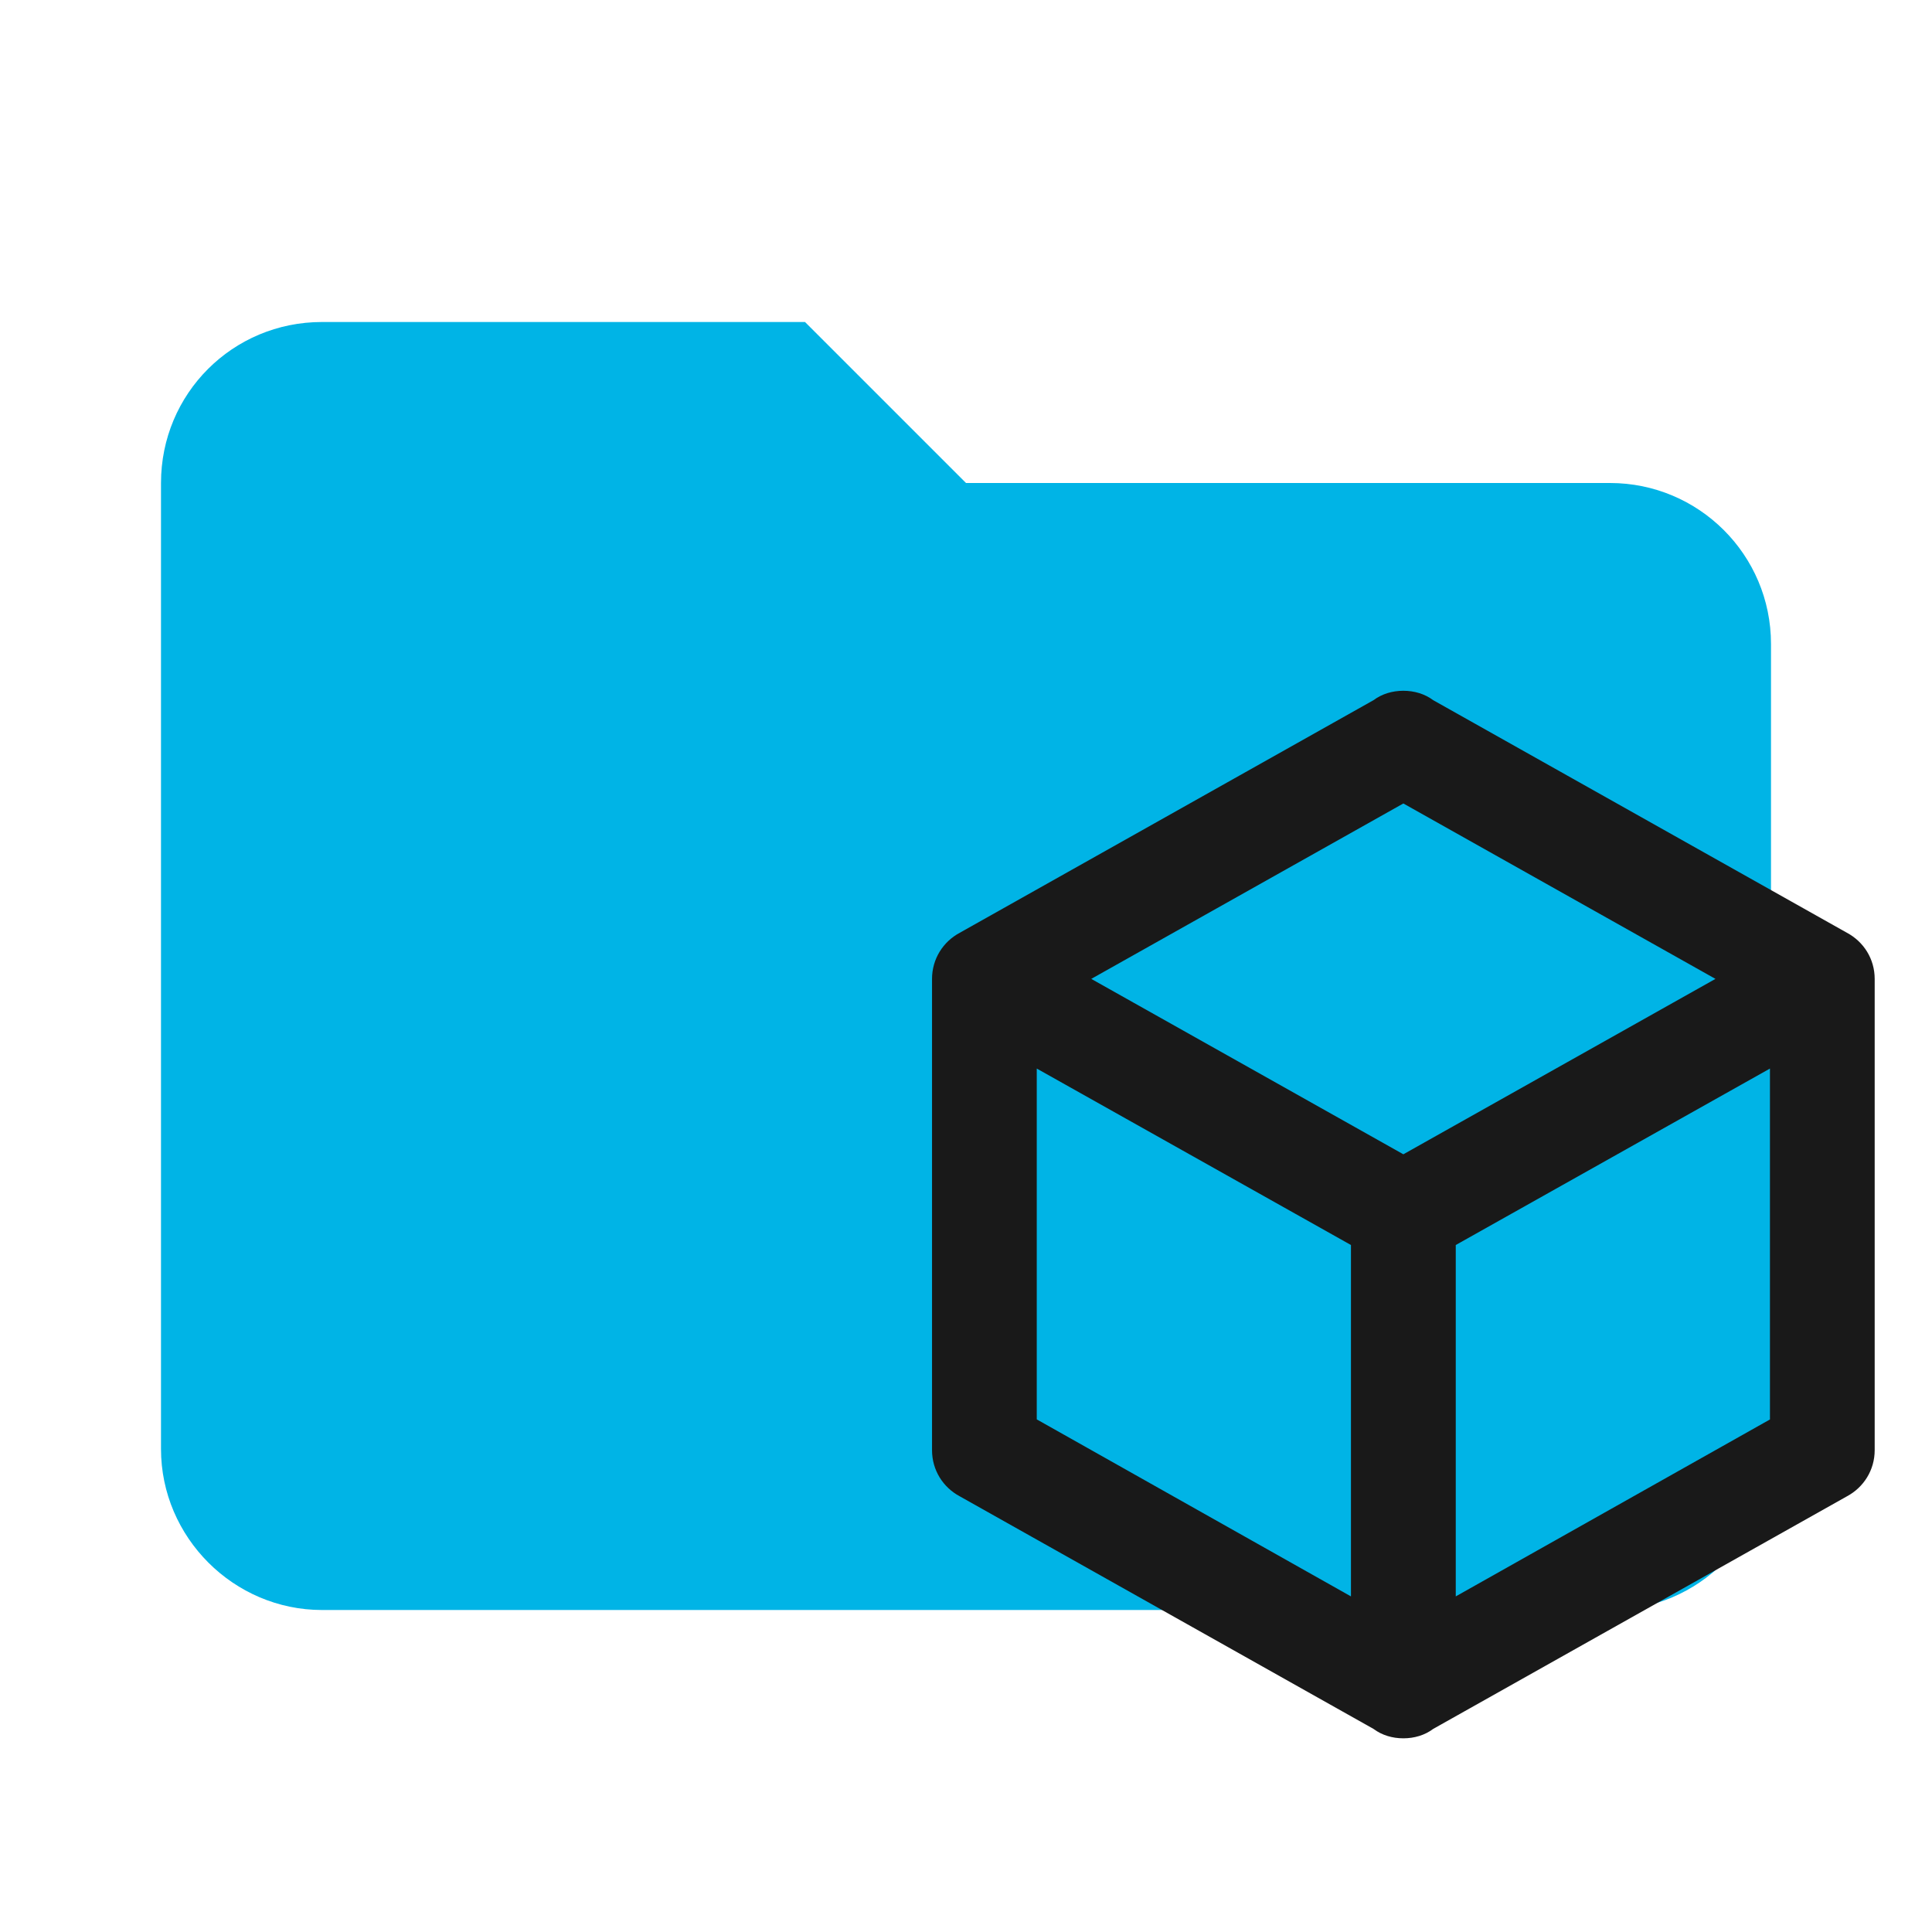 <svg clip-rule="evenodd" fill-rule="evenodd" stroke-linejoin="round" stroke-miterlimit="1.414" version="1.1" viewBox="0 0 24 24" xml:space="preserve" xmlns="http://www.w3.org/2000/svg">
<path d="m10 4h-6c-1.11 0-2 .89-2 2v12c0 1.097.903 2 2 2h16c1.097 0 2-.903 2-2v-10c0-1.11-.9-2-2-2h-8l-2-2z" fill="#e57373" fill-rule="nonzero" style="fill:#00b4e6"/>
<path d="m23.288 18.015c0 .247-.137.462-.345.573l-5.139 2.889c-.104.078-.234.117-.371.117s-.267-.039-.371-.117l-5.139-2.889c-.208-.111-.345-.325-.345-.573v-5.855c0-.247.137-.462.345-.573l5.139-2.889c.104-.078.234-.117.371-.117s.267.039.371.117l5.139 2.889c.208.111.345.325.345.573v5.855m-5.855-8.034-3.877 2.179 3.877 2.179 3.877-2.179-3.877-2.179m-4.554 7.651 3.903 2.199v-4.365l-3.903-2.192v4.359m9.108 0v-4.359l-3.903 2.192v4.365z" style="fill:#191919;stroke-width:.651"/>
</svg>
